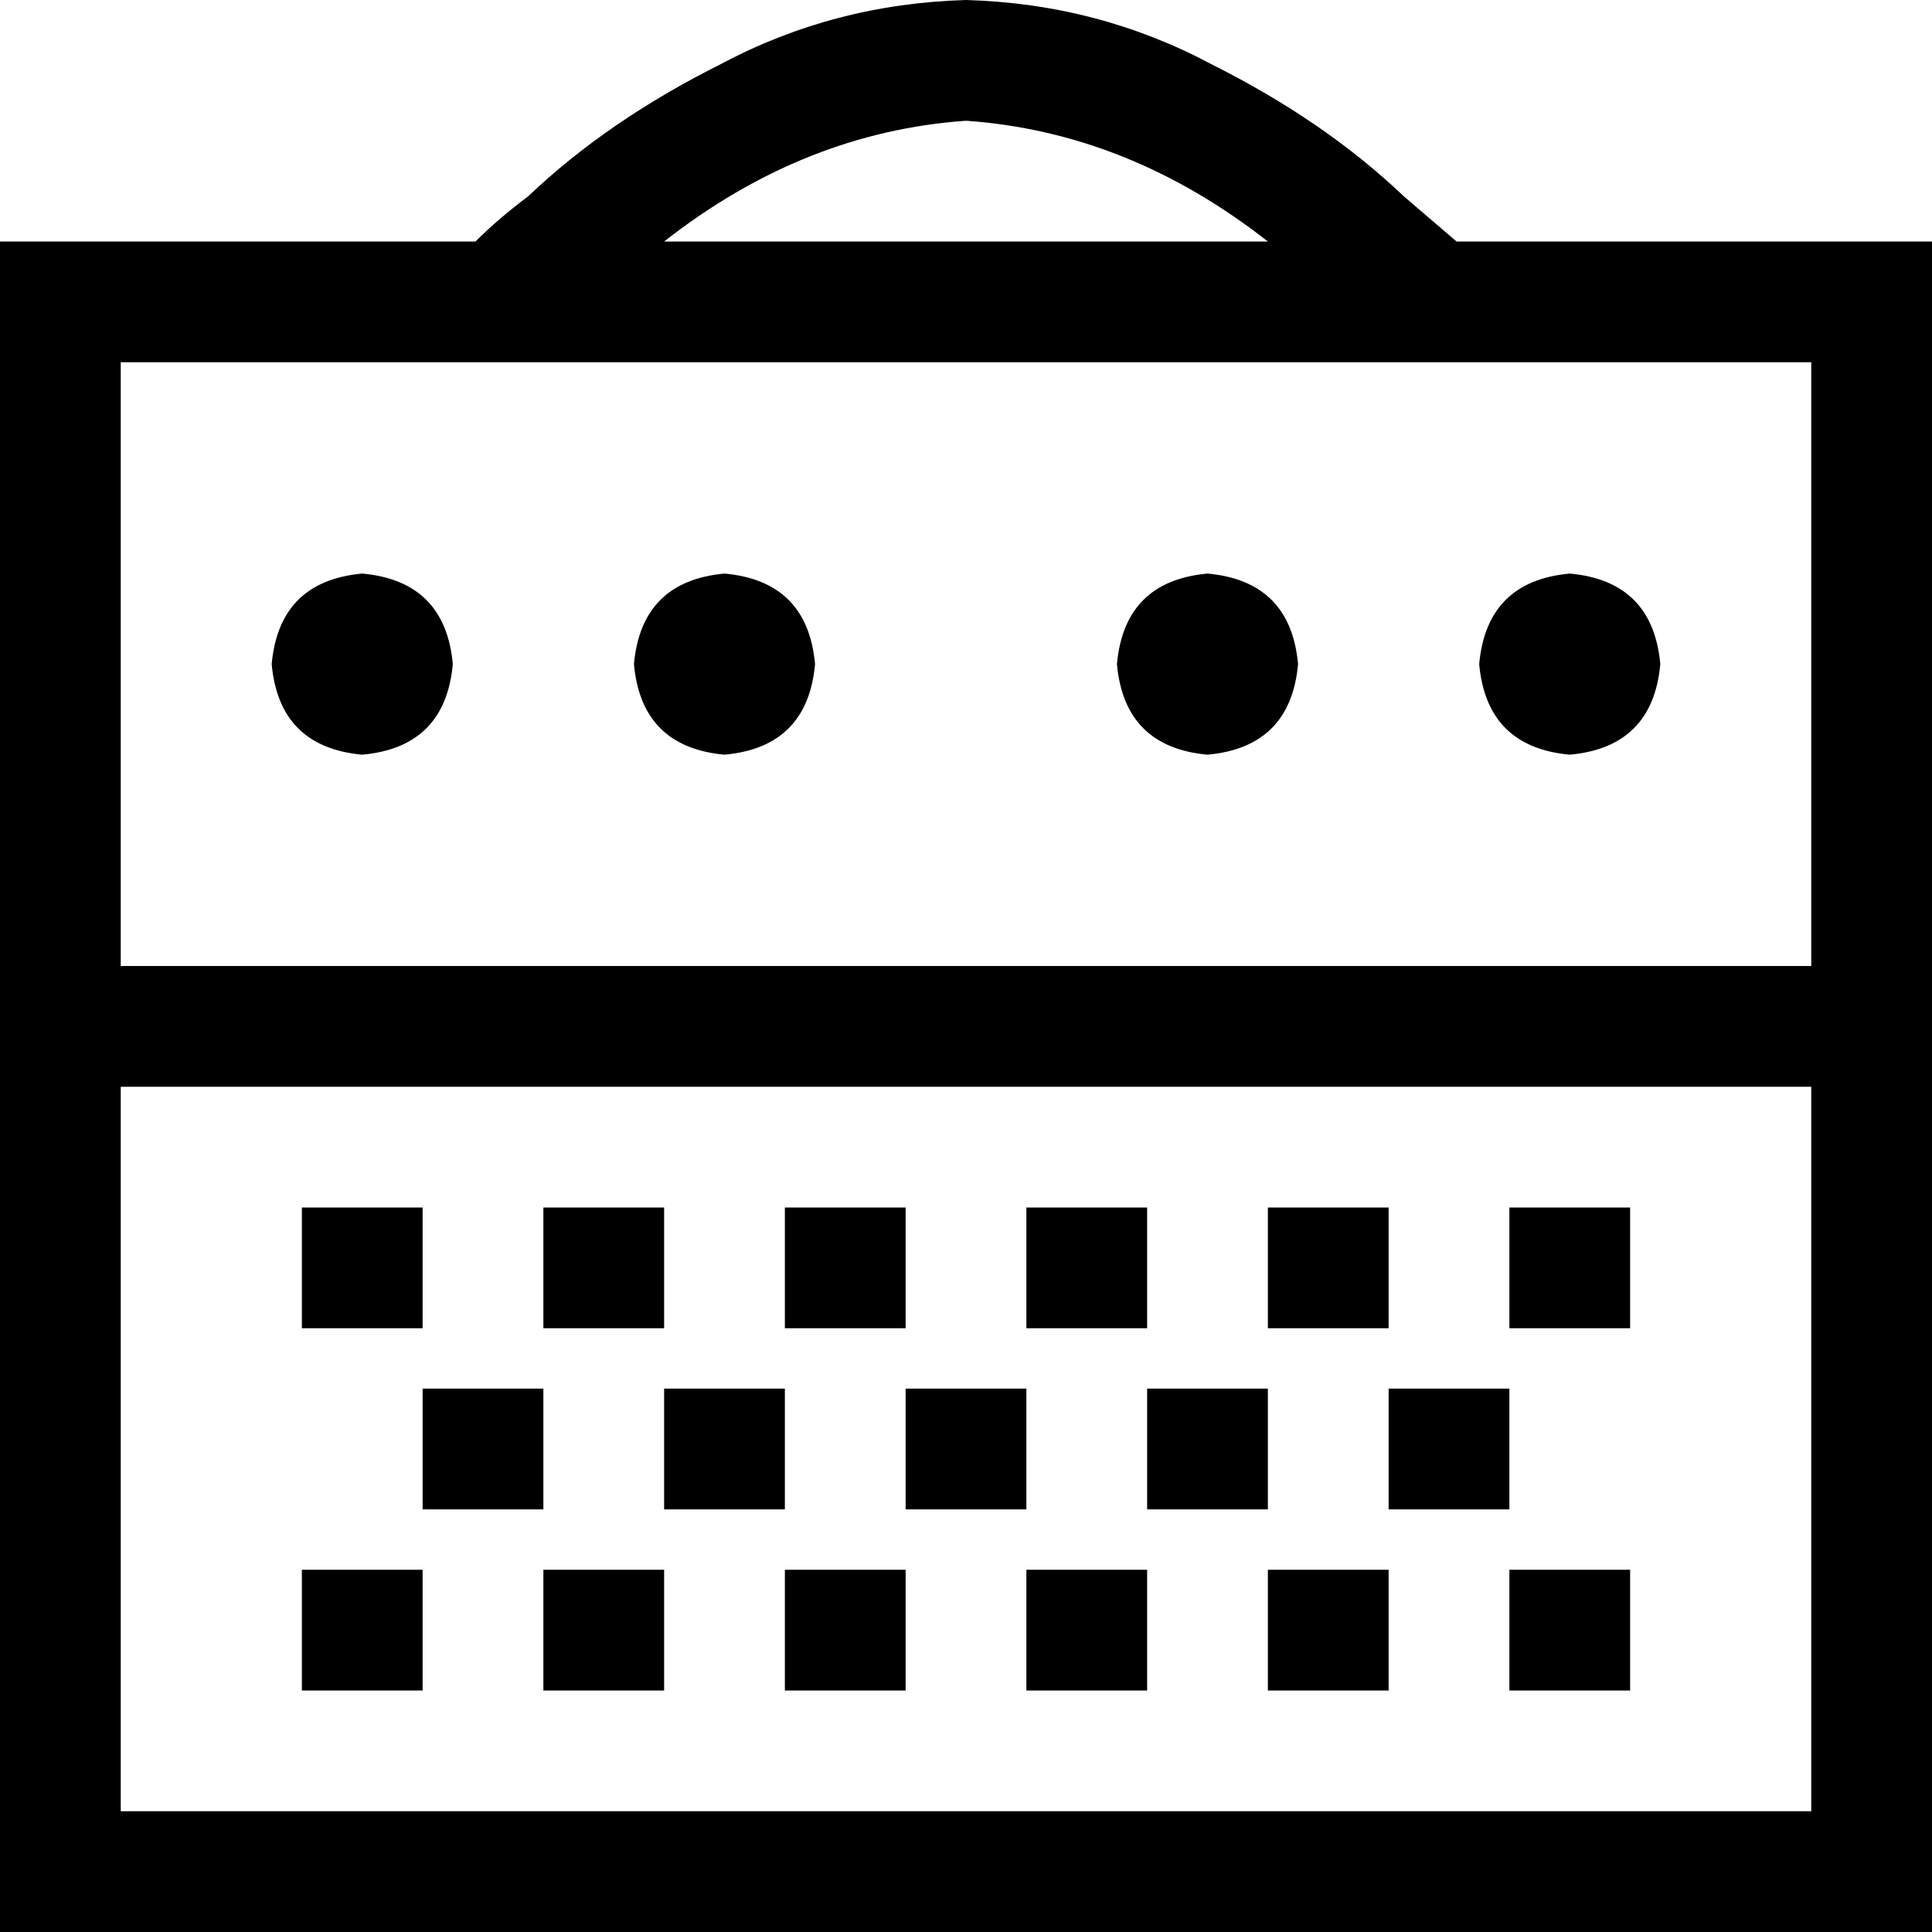 <svg viewBox="0 0 512 512">
  <path
    d="M 256 0 Q 221 1 191 17 L 191 17 Q 161 32 140 52 Q 132 58 126 64 L 32 64 L 0 64 L 0 96 L 0 256 L 0 272 L 0 288 L 0 480 L 0 512 L 32 512 L 480 512 L 512 512 L 512 480 L 512 288 L 512 272 L 512 256 L 512 96 L 512 64 L 480 64 L 386 64 Q 379 58 372 52 Q 351 32 321 17 Q 291 1 256 0 L 256 0 Z M 336 64 L 176 64 Q 213 35 256 32 Q 299 35 336 64 L 336 64 Z M 480 288 L 480 480 L 32 480 L 32 288 L 480 288 L 480 288 Z M 480 256 L 32 256 L 32 96 L 480 96 L 480 256 L 480 256 Z M 120 176 Q 118 154 96 152 Q 74 154 72 176 Q 74 198 96 200 Q 118 198 120 176 L 120 176 Z M 192 200 Q 214 198 216 176 Q 214 154 192 152 Q 170 154 168 176 Q 170 198 192 200 L 192 200 Z M 344 176 Q 342 154 320 152 Q 298 154 296 176 Q 298 198 320 200 Q 342 198 344 176 L 344 176 Z M 416 200 Q 438 198 440 176 Q 438 154 416 152 Q 394 154 392 176 Q 394 198 416 200 L 416 200 Z M 112 352 L 112 320 L 80 320 L 80 352 L 112 352 L 112 352 Z M 112 448 L 112 416 L 80 416 L 80 448 L 112 448 L 112 448 Z M 144 320 L 144 352 L 176 352 L 176 320 L 144 320 L 144 320 Z M 176 416 L 144 416 L 144 448 L 176 448 L 176 416 L 176 416 Z M 112 368 L 112 400 L 144 400 L 144 368 L 112 368 L 112 368 Z M 240 320 L 208 320 L 208 352 L 240 352 L 240 320 L 240 320 Z M 208 416 L 208 448 L 240 448 L 240 416 L 208 416 L 208 416 Z M 208 400 L 208 368 L 176 368 L 176 400 L 208 400 L 208 400 Z M 272 320 L 272 352 L 304 352 L 304 320 L 272 320 L 272 320 Z M 304 416 L 272 416 L 272 448 L 304 448 L 304 416 L 304 416 Z M 240 368 L 240 400 L 272 400 L 272 368 L 240 368 L 240 368 Z M 368 320 L 336 320 L 336 352 L 368 352 L 368 320 L 368 320 Z M 400 352 L 432 352 L 432 320 L 400 320 L 400 352 L 400 352 Z M 368 416 L 336 416 L 336 448 L 368 448 L 368 416 L 368 416 Z M 400 448 L 432 448 L 432 416 L 400 416 L 400 448 L 400 448 Z M 336 400 L 336 368 L 304 368 L 304 400 L 336 400 L 336 400 Z M 368 368 L 368 400 L 400 400 L 400 368 L 368 368 L 368 368 Z"
  />
</svg>